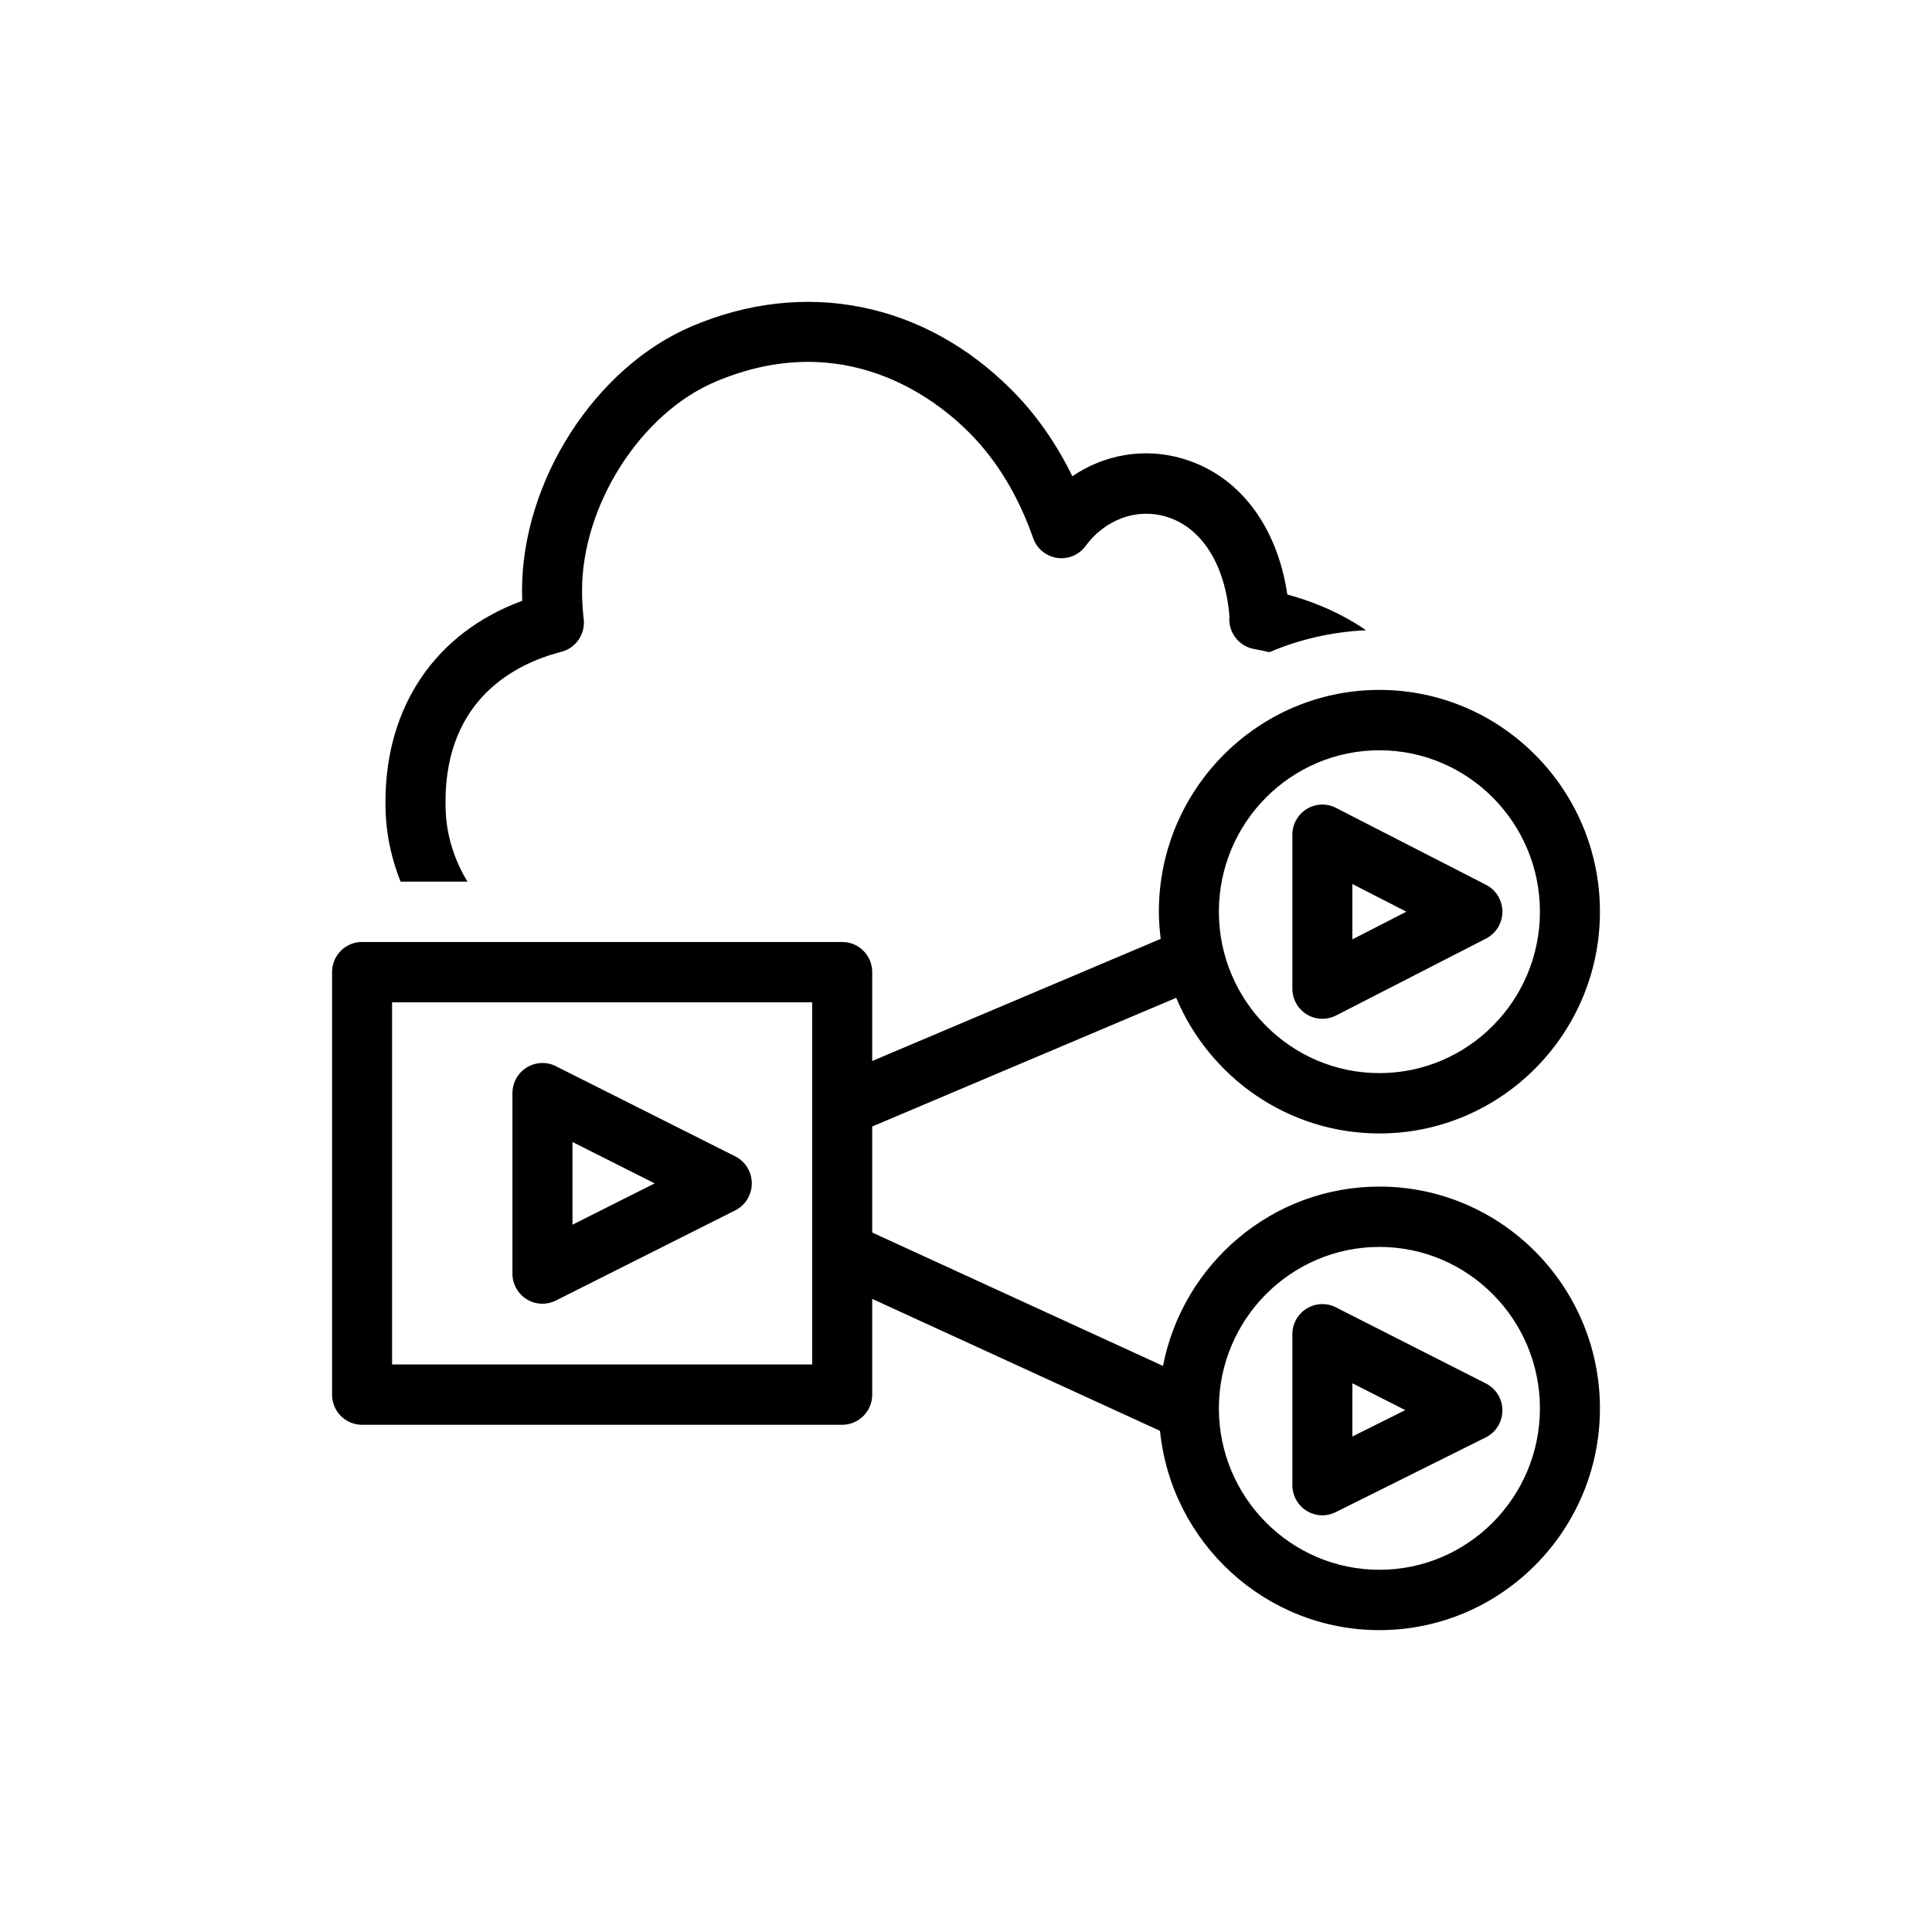 <?xml version="1.0" encoding="UTF-8"?>
<svg xmlns="http://www.w3.org/2000/svg" xmlns:xlink="http://www.w3.org/1999/xlink" width="64px" height="64px" viewBox="0 0 64 64" version="1.1">
  <!-- Generator: Sketch 64 (93537) - https://sketch.com -->
  <title>Icon-Architecture/48/Arch_Amazon-Elastic-Transcoder_48</title>
  <desc>Created with Sketch.</desc>
  <defs/>
  <g id="Icon-Architecture/48/Arch_Amazon-Elastic-Transcoder_48" stroke="none" stroke-width="1" fill="none" fill-rule="evenodd">
    <path d="M12.779,26.998 C12.772,26.853 12.769,26.708 12.769,26.561 C12.769,23.384 14.446,20.949 17.299,19.903 C17.295,19.789 17.293,19.676 17.293,19.563 C17.293,15.938 19.709,12.174 22.912,10.81 C26.659,9.213 30.628,10.007 33.528,12.933 C34.324,13.734 34.991,14.688 35.523,15.776 C36.591,15.051 37.912,14.82 39.175,15.192 C41.036,15.74 42.301,17.399 42.645,19.695 C43.38,19.891 44.34,20.25 45.251,20.877 C44.12,20.932 43.039,21.18 42.048,21.606 C41.858,21.559 41.686,21.523 41.548,21.5 C41.032,21.411 40.675,20.936 40.727,20.417 C40.587,18.692 39.802,17.459 38.617,17.111 C37.648,16.826 36.607,17.209 35.961,18.086 C35.744,18.384 35.375,18.537 35.015,18.481 C34.651,18.426 34.347,18.174 34.224,17.825 C33.735,16.429 33.026,15.258 32.12,14.344 C31.014,13.228 27.977,10.825 23.687,12.651 C21.216,13.703 19.281,16.739 19.281,19.563 C19.281,19.874 19.3,20.181 19.333,20.483 C19.34,20.529 19.343,20.575 19.343,20.622 C19.343,21.103 19.005,21.508 18.55,21.603 C17.112,21.984 14.758,23.132 14.758,26.561 C14.758,26.677 14.761,26.791 14.766,26.903 C14.805,27.721 15.06,28.503 15.485,29.204 L13.269,29.204 C12.991,28.501 12.816,27.762 12.779,26.998 L12.779,26.998 Z M44.799,47.586 L44.799,45.823 L46.552,46.712 L44.799,47.586 Z M49.222,45.829 L44.252,43.307 C43.946,43.15 43.576,43.167 43.284,43.348 C42.99,43.529 42.811,43.851 42.811,44.199 L42.811,49.198 C42.811,49.542 42.989,49.864 43.281,50.046 C43.441,50.146 43.622,50.197 43.805,50.197 C43.955,50.197 44.107,50.162 44.246,50.093 L49.217,47.616 C49.554,47.449 49.768,47.103 49.769,46.724 C49.77,46.346 49.559,45.999 49.222,45.829 L49.222,45.829 Z M45.694,52.001 C42.762,52.001 40.377,49.602 40.377,46.654 C40.377,43.705 42.762,41.306 45.694,41.306 C48.627,41.306 51.012,43.705 51.012,46.654 C51.012,49.602 48.627,52.001 45.694,52.001 L45.694,52.001 Z M12.988,45.199 L26.905,45.199 L26.905,33.203 L12.988,33.203 L12.988,45.199 Z M45.694,24.854 C48.627,24.854 51.012,27.252 51.012,30.201 C51.012,33.149 48.627,35.548 45.694,35.548 C42.762,35.548 40.377,33.149 40.377,30.201 C40.377,27.252 42.762,24.854 45.694,24.854 L45.694,24.854 Z M45.694,39.307 C42.145,39.307 39.181,41.868 38.526,45.248 L28.893,40.829 L28.893,37.317 L38.963,33.054 C40.072,35.692 42.671,37.547 45.694,37.547 C49.723,37.547 53,34.252 53,30.201 C53,26.15 49.723,22.854 45.694,22.854 C41.666,22.854 38.389,26.15 38.389,30.201 C38.389,30.507 38.413,30.806 38.45,31.101 L28.893,35.147 L28.893,32.203 C28.893,31.65 28.449,31.204 27.899,31.204 L11.994,31.204 C11.444,31.204 11,31.65 11,32.203 L11,46.199 C11,46.75 11.444,47.198 11.994,47.198 L27.899,47.198 C28.449,47.198 28.893,46.75 28.893,46.199 L28.893,43.027 L38.427,47.399 C38.8,51.101 41.917,54 45.694,54 C49.723,54 53,50.705 53,46.654 C53,42.603 49.723,39.307 45.694,39.307 L45.694,39.307 Z M44.799,29.284 L46.587,30.201 L44.799,31.118 L44.799,29.284 Z M43.285,33.602 C43.445,33.7 43.624,33.749 43.805,33.749 C43.959,33.749 44.114,33.713 44.256,33.641 L49.226,31.092 C49.559,30.921 49.769,30.577 49.769,30.201 C49.769,29.825 49.559,29.481 49.226,29.31 L44.256,26.762 C43.948,26.602 43.58,26.618 43.285,26.8 C42.991,26.981 42.811,27.304 42.811,27.652 L42.811,32.749 C42.811,33.098 42.991,33.42 43.285,33.602 L43.285,33.602 Z M18.964,37.83 L21.687,39.201 L18.964,40.57 L18.964,37.83 Z M17.447,43.038 C17.606,43.138 17.788,43.188 17.97,43.188 C18.122,43.188 18.273,43.153 18.414,43.082 L24.356,40.095 C24.692,39.926 24.904,39.579 24.904,39.201 C24.904,38.822 24.692,38.475 24.356,38.306 L18.414,35.319 C18.106,35.164 17.74,35.18 17.447,35.363 C17.153,35.545 16.975,35.867 16.975,36.213 L16.975,42.188 C16.975,42.535 17.153,42.856 17.447,43.038 L17.447,43.038 Z" id="Amazon-Elastic-Transcoder_Icon_48_Squid" fill="#000000"/>
  </g>
</svg>
